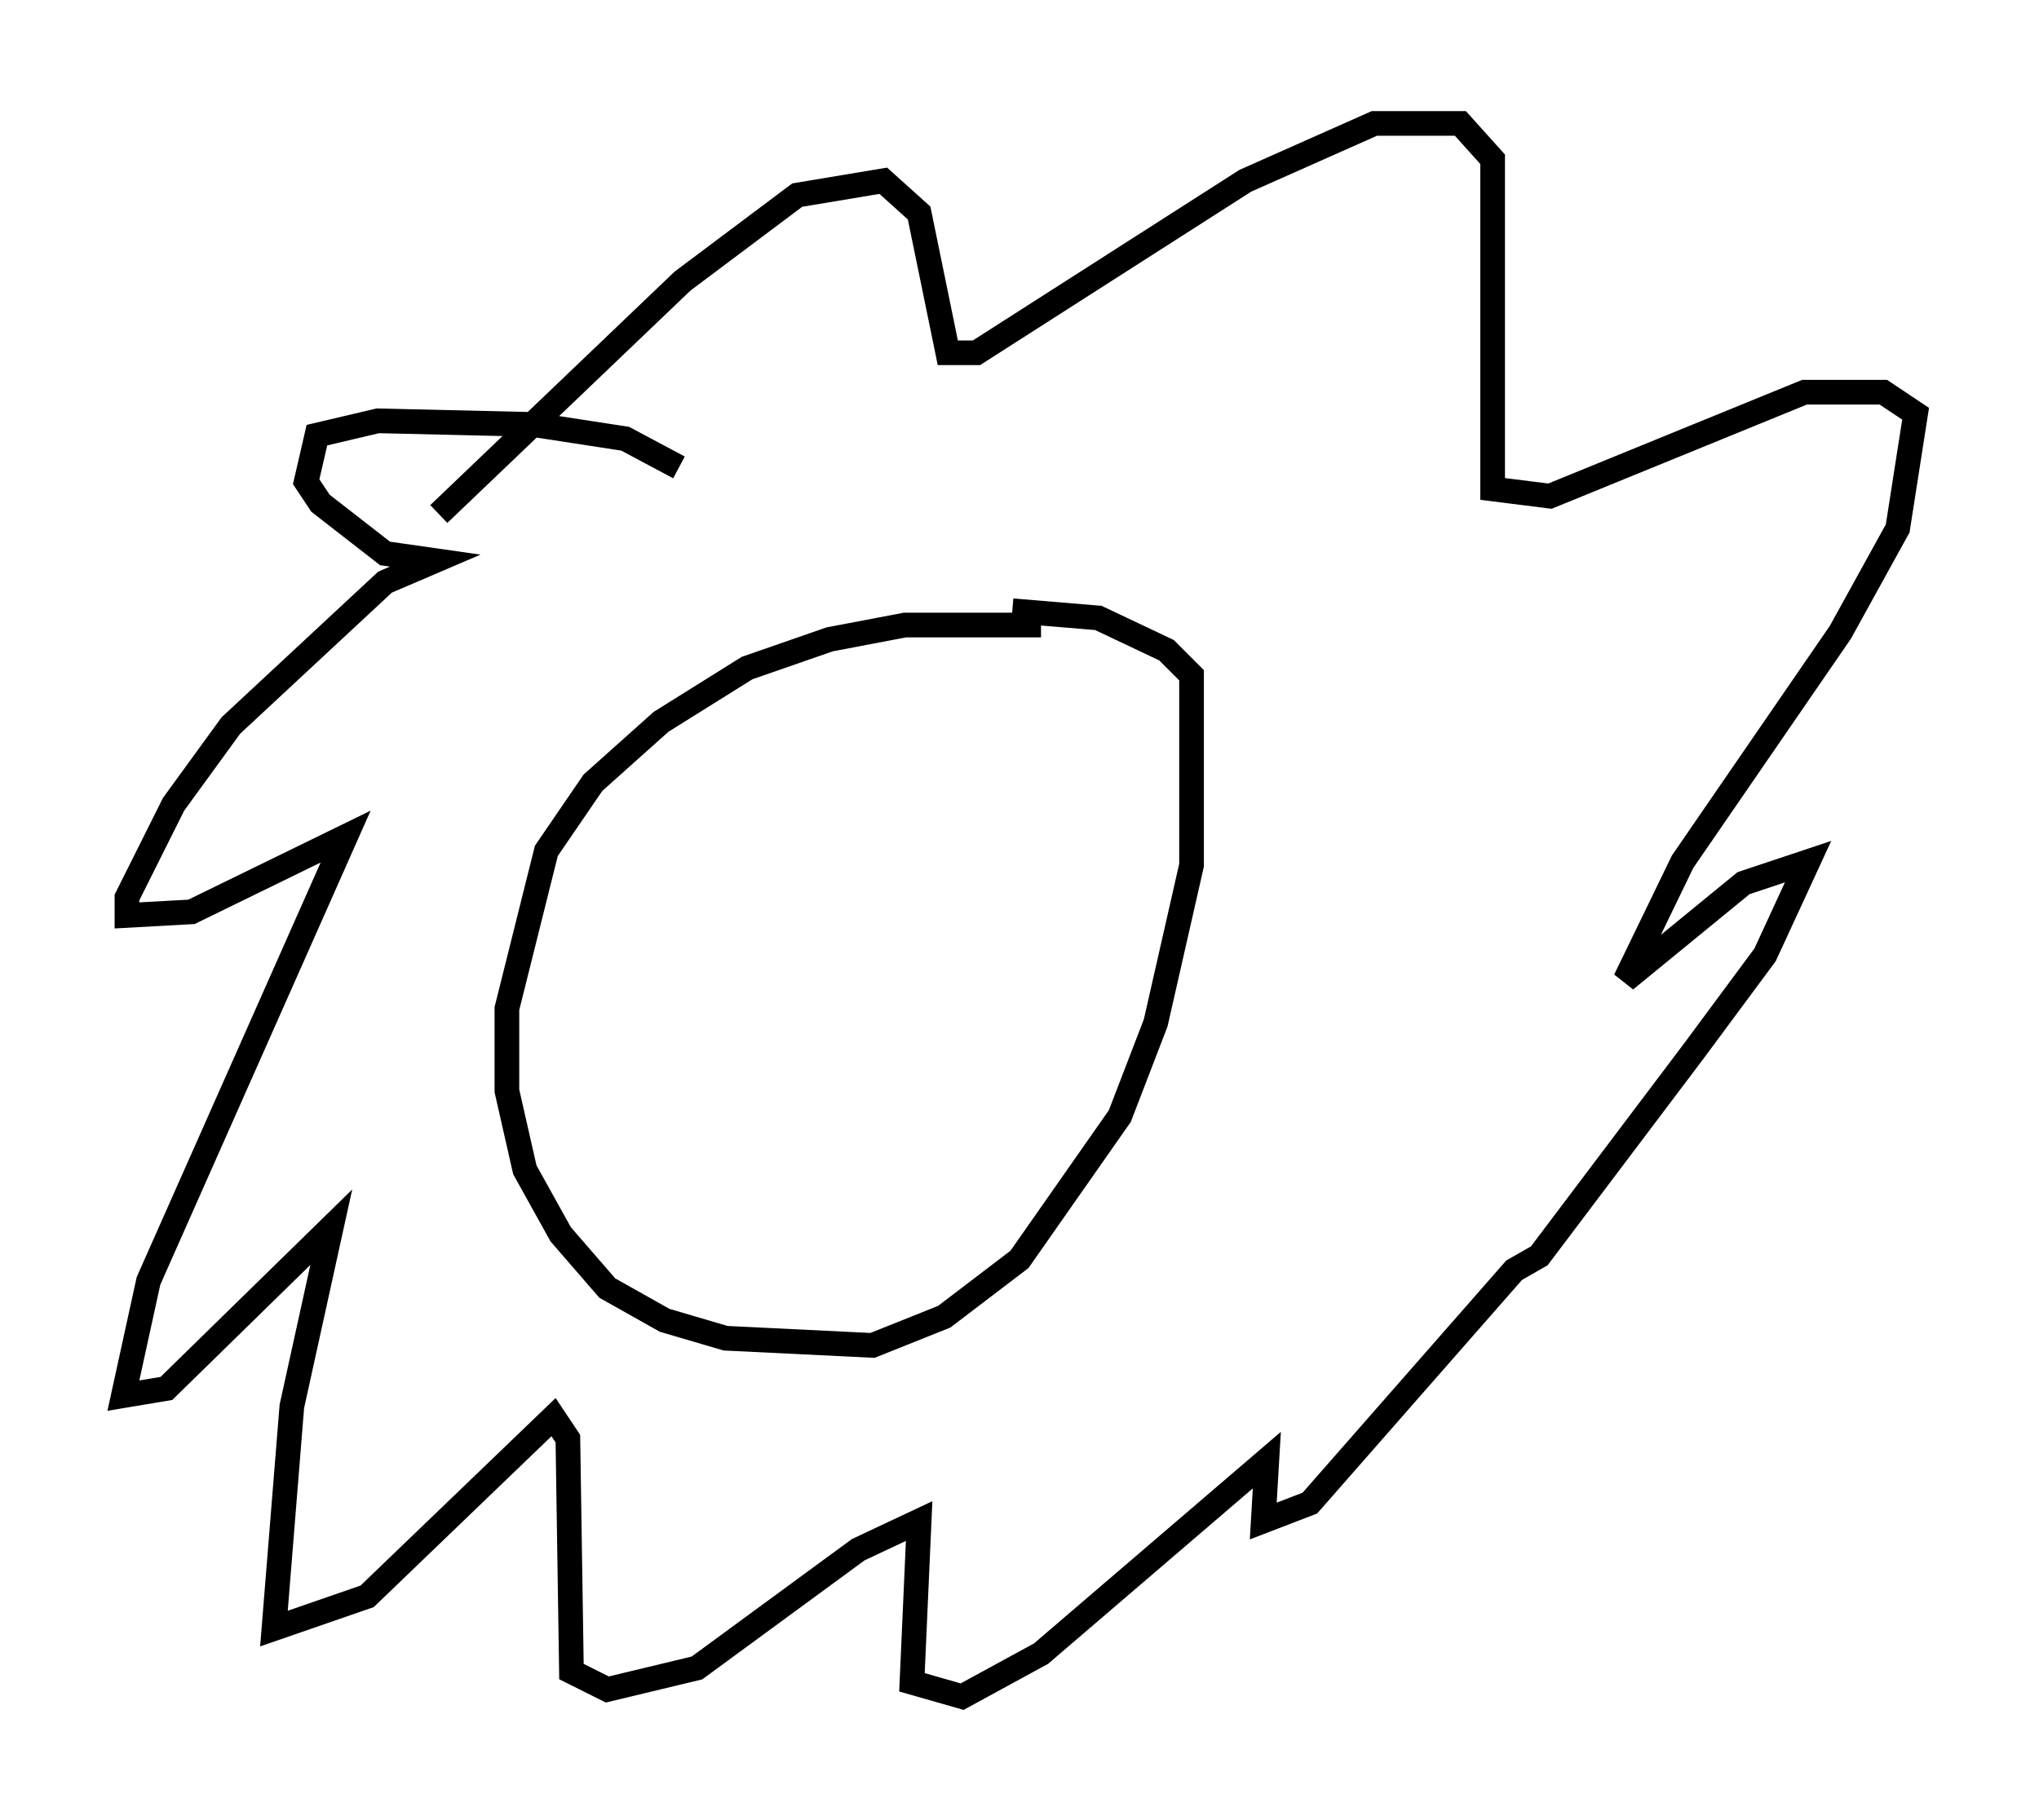 <?xml version="1.0" encoding="utf-8" ?>
<svg baseProfile="full" height="73.765" version="1.1" width="82.626" xmlns="http://www.w3.org/2000/svg" xmlns:ev="http://www.w3.org/2001/xml-events" xmlns:xlink="http://www.w3.org/1999/xlink"><defs /><rect fill="white" height="73.765" width="82.626" x="0" y="0" /><path d="M48.14, 26.061 m-5.955, -0.726 l-5.52, 0.0 -3.05, 0.581 l-3.341, 1.162 -3.486, 2.179 l-2.76, 2.469 -1.888, 2.76 l-1.598, 6.391 0.0, 3.341 l0.726, 3.196 1.453, 2.615 l1.888, 2.179 2.324, 1.307 l2.469, 0.726 5.955, 0.291 l2.905, -1.162 3.05, -2.324 l4.067, -5.81 1.453, -3.777 l1.453, -6.391 0.0, -7.698 l-1.017, -1.017 -2.76, -1.307 l-3.486, -0.291 m-13.508, -5.81 l-2.179, -1.162 -3.777, -0.581 l-6.246, -0.145 -2.469, 0.581 l-0.436, 1.888 0.581, 0.872 l2.615, 2.034 2.034, 0.291 l-2.034, 0.872 -6.246, 5.81 l-2.324, 3.196 -1.888, 3.777 l0.0, 0.726 2.615, -0.145 l6.246, -3.05 -7.989, 18.011 l-1.017, 4.648 1.743, -0.291 l6.682, -6.536 -1.598, 7.263 l-0.726, 9.006 3.777, -1.307 l7.553, -7.263 0.581, 0.872 l0.145, 9.441 1.453, 0.726 l3.631, -0.872 6.536, -4.793 l2.469, -1.162 -0.291, 6.536 l2.034, 0.581 3.196, -1.743 l9.151, -7.844 -0.145, 2.469 l1.888, -0.726 8.279, -9.441 l1.017, -0.581 6.246, -8.279 l2.905, -3.922 1.743, -3.777 l-2.615, 0.872 -4.793, 3.922 l2.324, -4.793 6.391, -9.296 l2.324, -4.212 0.726, -4.648 l-1.307, -0.872 -3.196, 0.0 l-10.313, 4.212 -2.324, -0.291 l0.0, -13.363 -1.307, -1.453 l-3.486, 0.0 -5.229, 2.324 l-10.894, 6.972 -1.162, 0.0 l-1.162, -5.665 -1.453, -1.307 l-3.486, 0.581 -4.648, 3.486 l-9.877, 9.441 " fill="none" stroke="black" stroke-width="1" /></svg>